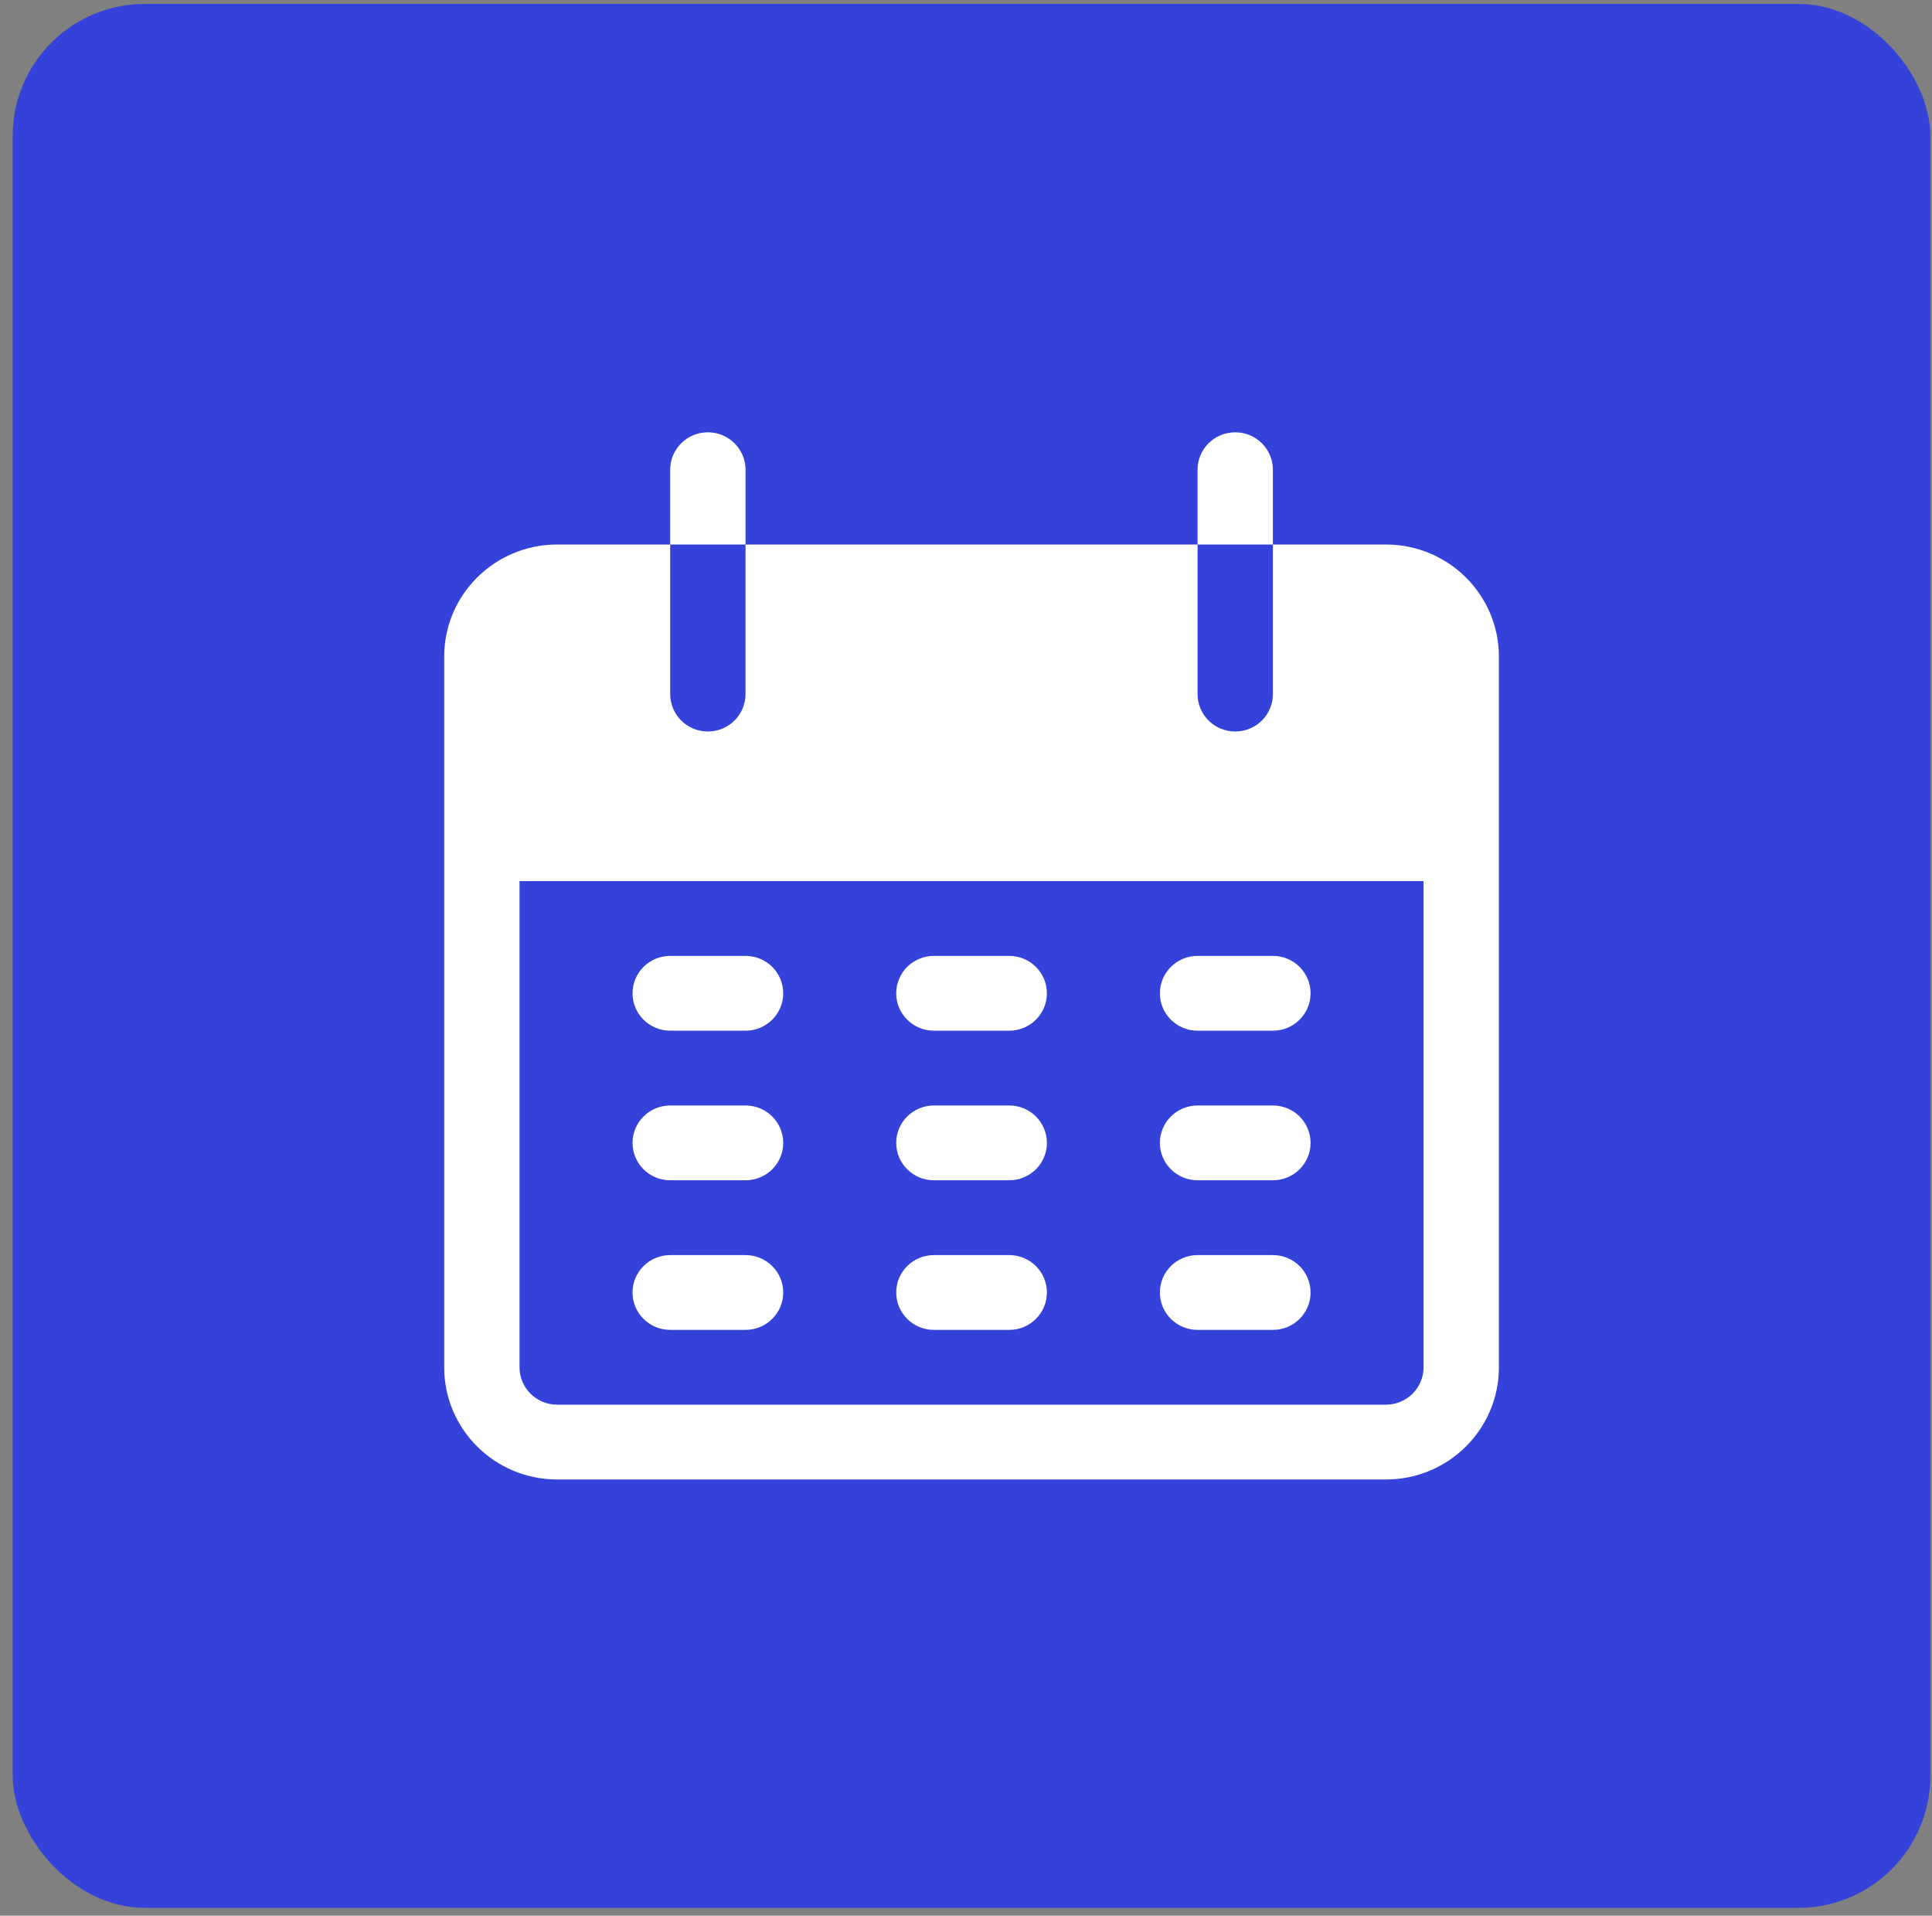 <svg width="117" height="116" viewBox="0 0 117 116" fill="none" xmlns="http://www.w3.org/2000/svg">
<rect x="0" y="0" width="117" height="116" fill="#808080" stroke="none"/>
<rect x="0.769" y="0.237" width="116.133" height="115.287" rx="8" fill="#3442D9"/>
<g clip-path="url(#clip0_1_334)">
<path d="M42.867 26.177C41.607 26.177 40.585 27.191 40.585 28.442V32.971H45.148V28.442C45.148 27.191 44.127 26.177 42.867 26.177Z" fill="white"/>
<path d="M74.804 26.177C73.544 26.177 72.523 27.191 72.523 28.442V32.971H77.085V28.442C77.085 27.191 76.064 26.177 74.804 26.177Z" fill="white"/>
<path d="M83.929 32.971H77.085V42.029C77.085 43.28 76.064 44.294 74.804 44.294C73.544 44.294 72.523 43.28 72.523 42.029V32.971H45.148V42.029C45.148 43.28 44.127 44.294 42.867 44.294C41.607 44.294 40.586 43.28 40.586 42.029V32.971H33.742C29.963 32.971 26.899 36.012 26.899 39.764V82.791C26.899 86.543 29.963 89.585 33.742 89.585H83.929C87.708 89.585 90.772 86.543 90.772 82.791V39.764C90.772 36.012 87.708 32.971 83.929 32.971ZM86.21 82.791C86.21 84.042 85.188 85.056 83.928 85.056H33.742C32.483 85.056 31.461 84.042 31.461 82.791V53.352H86.21V82.791Z" fill="white"/>
<path d="M45.15 57.881H40.587C39.327 57.881 38.306 58.895 38.306 60.146C38.306 61.397 39.327 62.41 40.587 62.41H45.15C46.409 62.41 47.431 61.397 47.431 60.146C47.431 58.895 46.409 57.881 45.15 57.881Z" fill="white"/>
<path d="M61.118 57.881H56.555C55.295 57.881 54.274 58.895 54.274 60.146C54.274 61.397 55.295 62.41 56.555 62.41H61.118C62.378 62.41 63.399 61.397 63.399 60.146C63.399 58.895 62.378 57.881 61.118 57.881Z" fill="white"/>
<path d="M77.086 57.881H72.524C71.264 57.881 70.242 58.895 70.242 60.146C70.242 61.397 71.264 62.41 72.524 62.41H77.086C78.346 62.41 79.367 61.397 79.367 60.146C79.367 58.895 78.346 57.881 77.086 57.881Z" fill="white"/>
<path d="M45.15 66.939H40.587C39.327 66.939 38.306 67.953 38.306 69.204C38.306 70.454 39.327 71.468 40.587 71.468H45.15C46.409 71.468 47.431 70.454 47.431 69.204C47.431 67.953 46.409 66.939 45.15 66.939Z" fill="white"/>
<path d="M61.118 66.939H56.555C55.295 66.939 54.274 67.953 54.274 69.204C54.274 70.454 55.295 71.468 56.555 71.468H61.118C62.378 71.468 63.399 70.454 63.399 69.204C63.399 67.953 62.378 66.939 61.118 66.939Z" fill="white"/>
<path d="M77.086 66.939H72.524C71.264 66.939 70.242 67.953 70.242 69.204C70.242 70.454 71.264 71.468 72.524 71.468H77.086C78.346 71.468 79.367 70.454 79.367 69.204C79.367 67.953 78.346 66.939 77.086 66.939Z" fill="white"/>
<path d="M45.15 75.998H40.587C39.327 75.998 38.306 77.012 38.306 78.262C38.306 79.513 39.327 80.527 40.587 80.527H45.15C46.409 80.527 47.431 79.513 47.431 78.262C47.431 77.011 46.409 75.998 45.15 75.998Z" fill="white"/>
<path d="M61.118 75.998H56.555C55.295 75.998 54.274 77.012 54.274 78.262C54.274 79.513 55.295 80.527 56.555 80.527H61.118C62.378 80.527 63.399 79.513 63.399 78.262C63.399 77.012 62.378 75.998 61.118 75.998Z" fill="white"/>
<path d="M77.086 75.998H72.524C71.264 75.998 70.242 77.012 70.242 78.262C70.242 79.513 71.264 80.527 72.524 80.527H77.086C78.346 80.527 79.367 79.513 79.367 78.262C79.367 77.012 78.346 75.998 77.086 75.998Z" fill="white"/>
</g>
<defs>
<clipPath id="clip0_1_334">
<rect width="63.873" height="63.408" fill="white" transform="translate(26.899 26.177)"/>
</clipPath>
</defs>
</svg>
